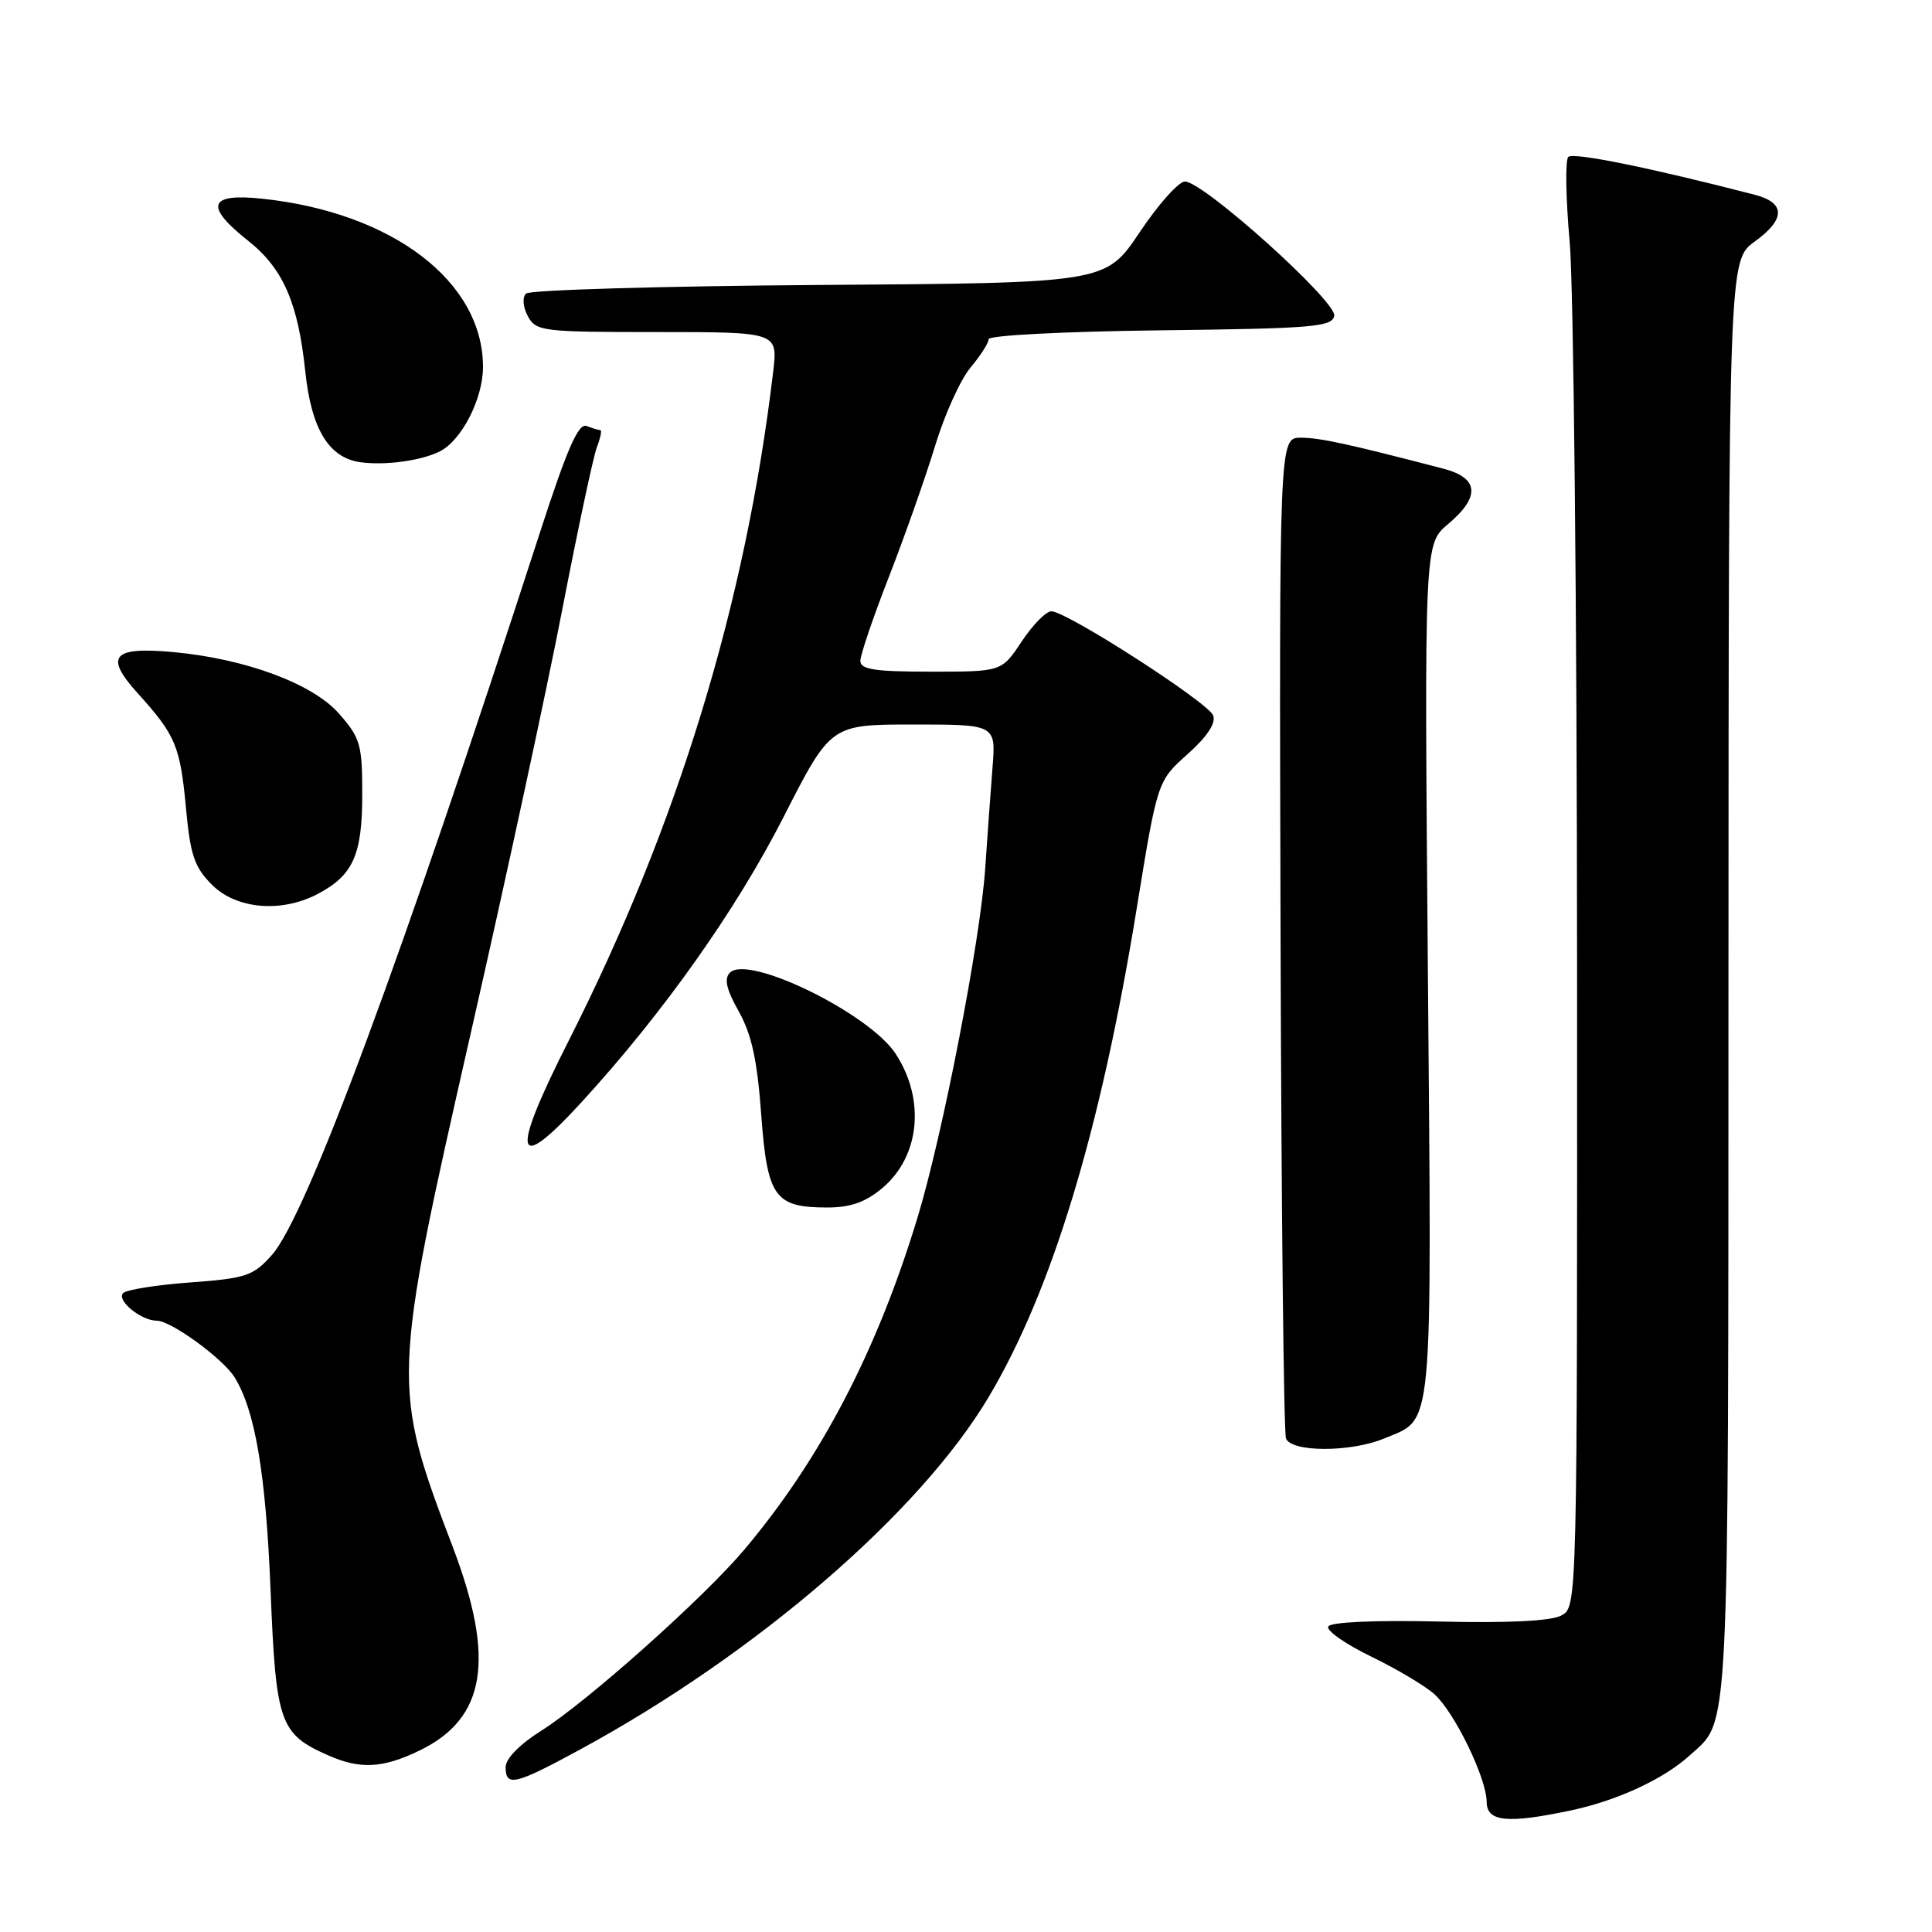 <?xml version="1.0" encoding="UTF-8" standalone="no"?>
<!DOCTYPE svg PUBLIC "-//W3C//DTD SVG 1.1//EN" "http://www.w3.org/Graphics/SVG/1.1/DTD/svg11.dtd" >
<svg xmlns="http://www.w3.org/2000/svg" xmlns:xlink="http://www.w3.org/1999/xlink" version="1.1" viewBox="0 0 256 256">
 <g >
 <path fill="currentColor"
d=" M 208.20 239.88 C 214.28 238.59 220.45 235.73 223.85 232.64 C 229.24 227.72 229.00 232.48 229.03 129.80 C 229.06 34.50 229.06 34.50 232.52 32.00 C 236.62 29.04 236.61 26.86 232.49 25.80 C 218.73 22.24 208.45 20.15 207.81 20.79 C 207.39 21.21 207.47 26.27 207.99 32.03 C 208.51 37.79 208.95 80.85 208.97 127.71 C 209.00 212.93 209.00 212.93 206.89 214.06 C 205.51 214.80 199.84 215.08 190.64 214.86 C 182.07 214.67 176.30 214.93 176.00 215.52 C 175.72 216.06 178.28 217.85 181.68 219.50 C 185.09 221.15 188.86 223.40 190.08 224.50 C 192.75 226.92 196.98 235.64 196.99 238.75 C 197.00 241.40 199.71 241.68 208.20 239.88 Z  M 76.83 231.84 C 100.20 219.16 121.90 200.44 131.03 185.07 C 139.41 170.96 145.84 149.76 150.60 120.50 C 153.36 103.50 153.36 103.50 157.36 99.93 C 159.97 97.60 161.14 95.82 160.75 94.80 C 160.09 93.07 141.33 81.00 139.31 81.00 C 138.60 81.00 136.84 82.80 135.38 85.00 C 132.73 89.00 132.73 89.00 123.37 89.00 C 115.91 89.00 114.00 88.71 114.00 87.57 C 114.00 86.78 115.72 81.72 117.83 76.32 C 119.93 70.92 122.67 63.14 123.92 59.03 C 125.17 54.92 127.27 50.28 128.60 48.70 C 129.92 47.13 131.00 45.44 131.00 44.94 C 131.00 44.44 141.04 43.92 153.74 43.77 C 173.95 43.53 176.51 43.32 176.79 41.85 C 177.15 39.96 159.43 24.03 157.00 24.05 C 156.18 24.06 153.47 27.09 151.00 30.79 C 146.50 37.50 146.50 37.50 108.54 37.76 C 87.66 37.91 70.18 38.42 69.70 38.90 C 69.19 39.41 69.29 40.68 69.94 41.89 C 71.02 43.90 71.82 44.00 87.07 44.00 C 103.07 44.00 103.07 44.00 102.45 49.25 C 98.82 79.89 89.81 109.36 75.35 137.91 C 67.57 153.27 68.12 155.81 77.10 146.00 C 87.91 134.19 97.56 120.56 103.86 108.19 C 110.08 96.00 110.08 96.00 121.02 96.00 C 131.97 96.00 131.97 96.00 131.51 101.75 C 131.26 104.91 130.83 110.88 130.55 115.00 C 129.91 124.62 124.90 150.45 121.54 161.46 C 116.16 179.11 108.73 193.33 98.64 205.32 C 93.27 211.70 77.82 225.48 71.75 229.31 C 68.87 231.12 67.00 233.03 67.00 234.15 C 67.00 236.80 68.23 236.51 76.83 231.84 Z  M 55.60 231.95 C 64.38 227.70 65.66 219.88 60.00 205.00 C 51.87 183.61 51.89 183.03 62.44 136.63 C 67.09 116.21 72.54 90.96 74.55 80.53 C 76.57 70.10 78.61 60.54 79.08 59.28 C 79.56 58.03 79.77 57.00 79.56 57.00 C 79.34 57.00 78.52 56.75 77.73 56.45 C 76.64 56.03 75.15 59.43 71.50 70.70 C 53.15 127.32 40.58 161.20 36.02 166.30 C 33.55 169.07 32.61 169.38 25.23 169.93 C 20.78 170.25 16.78 170.89 16.32 171.34 C 15.38 172.29 18.69 175.00 20.78 175.00 C 22.65 175.00 29.51 179.99 31.07 182.48 C 33.80 186.86 35.22 195.21 35.85 210.65 C 36.56 228.36 37.05 229.75 43.50 232.60 C 47.74 234.47 50.73 234.31 55.60 231.95 Z  M 183.40 190.61 C 190.00 187.85 189.72 190.87 189.20 128.56 C 188.73 72.10 188.73 72.10 191.86 69.46 C 196.19 65.82 195.98 63.33 191.25 62.10 C 178.62 58.81 174.91 58.00 172.36 58.00 C 169.50 58.00 169.50 58.00 169.68 123.60 C 169.78 159.68 170.10 189.83 170.40 190.60 C 171.11 192.45 178.98 192.45 183.40 190.61 Z  M 116.92 157.42 C 121.90 153.22 122.64 145.68 118.67 139.62 C 115.16 134.27 99.16 126.44 96.72 128.88 C 95.92 129.68 96.24 131.08 97.89 134.02 C 99.59 137.05 100.34 140.47 100.86 147.64 C 101.67 158.63 102.64 160.00 109.61 160.00 C 112.71 160.00 114.67 159.30 116.92 157.42 Z  M 41.99 118.51 C 46.77 116.03 48.00 113.33 48.00 105.31 C 48.00 98.64 47.76 97.79 44.91 94.55 C 41.43 90.59 32.57 87.30 23.02 86.41 C 14.90 85.66 13.79 86.92 18.23 91.84 C 23.28 97.42 23.88 98.85 24.65 107.15 C 25.22 113.32 25.77 114.92 28.09 117.24 C 31.29 120.45 37.20 120.98 41.99 118.51 Z  M 58.30 59.80 C 61.19 58.32 63.99 52.83 64.00 48.65 C 64.01 37.31 52.02 28.16 34.75 26.33 C 27.62 25.57 27.05 27.29 32.89 31.91 C 37.51 35.57 39.50 40.12 40.45 49.21 C 41.25 56.85 43.57 60.67 47.77 61.25 C 51.09 61.70 55.86 61.04 58.30 59.80 Z "/>
</g>
</svg>